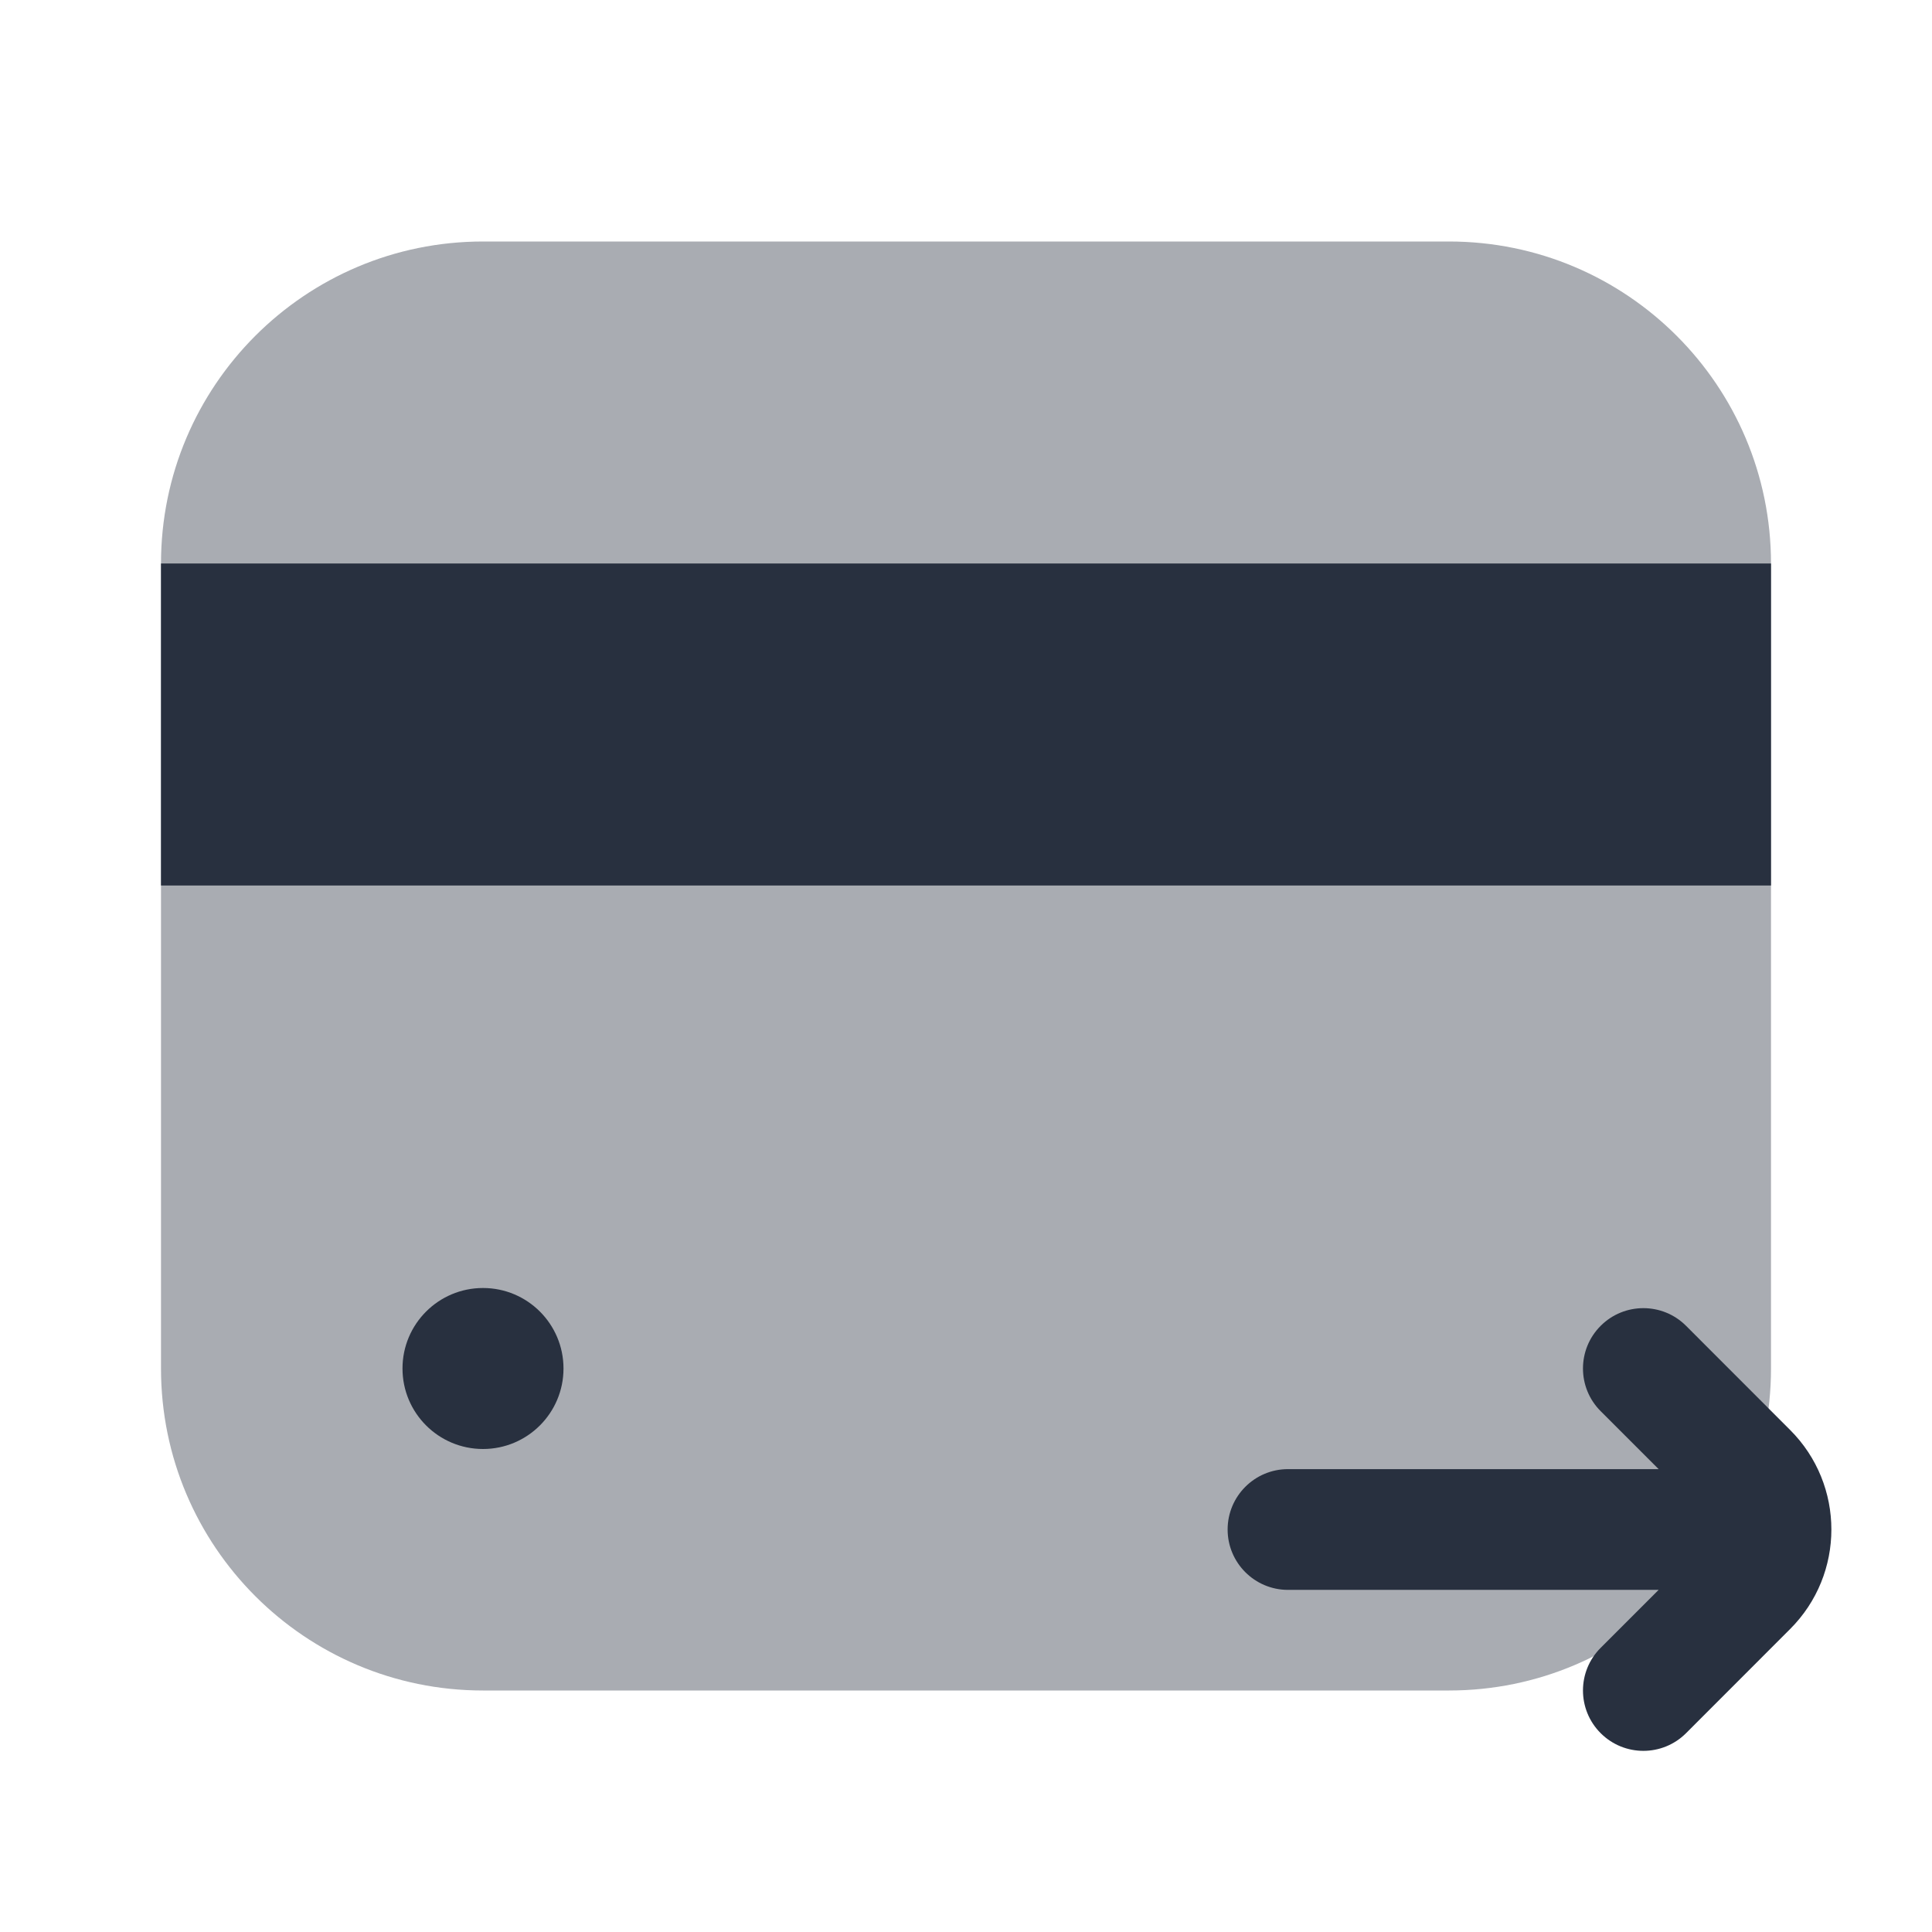 <svg  viewBox="0 0 24 24" fill="none" xmlns="http://www.w3.org/2000/svg">
<path opacity="0.4" d="M18 3C20.209 3 22 4.791 22 7L22 17C22 19.209 20.209 21 18 21L6 21C3.791 21 2 19.209 2 17L2 7C2 4.791 3.791 3 6 3L18 3Z" fill="#28303F"/>
<circle cx="6" cy="17" r="1" fill="#28303F"/>
<path d="M2 7L22 7L22 11L2 11L2 7Z" fill="#28303F"/>
<path fill-rule="evenodd" clip-rule="evenodd" d="M20.604 18.25L19.884 17.53C19.591 17.237 19.591 16.763 19.884 16.47C20.177 16.177 20.652 16.177 20.945 16.47L22.237 17.763C22.921 18.446 22.921 19.554 22.237 20.237L20.945 21.53C20.652 21.823 20.177 21.823 19.884 21.53C19.591 21.237 19.591 20.763 19.884 20.47L20.604 19.75L16 19.75C15.586 19.75 15.25 19.414 15.25 19C15.25 18.586 15.586 18.25 16 18.25L20.604 18.25Z" fill="#28303F"/>
</svg>
